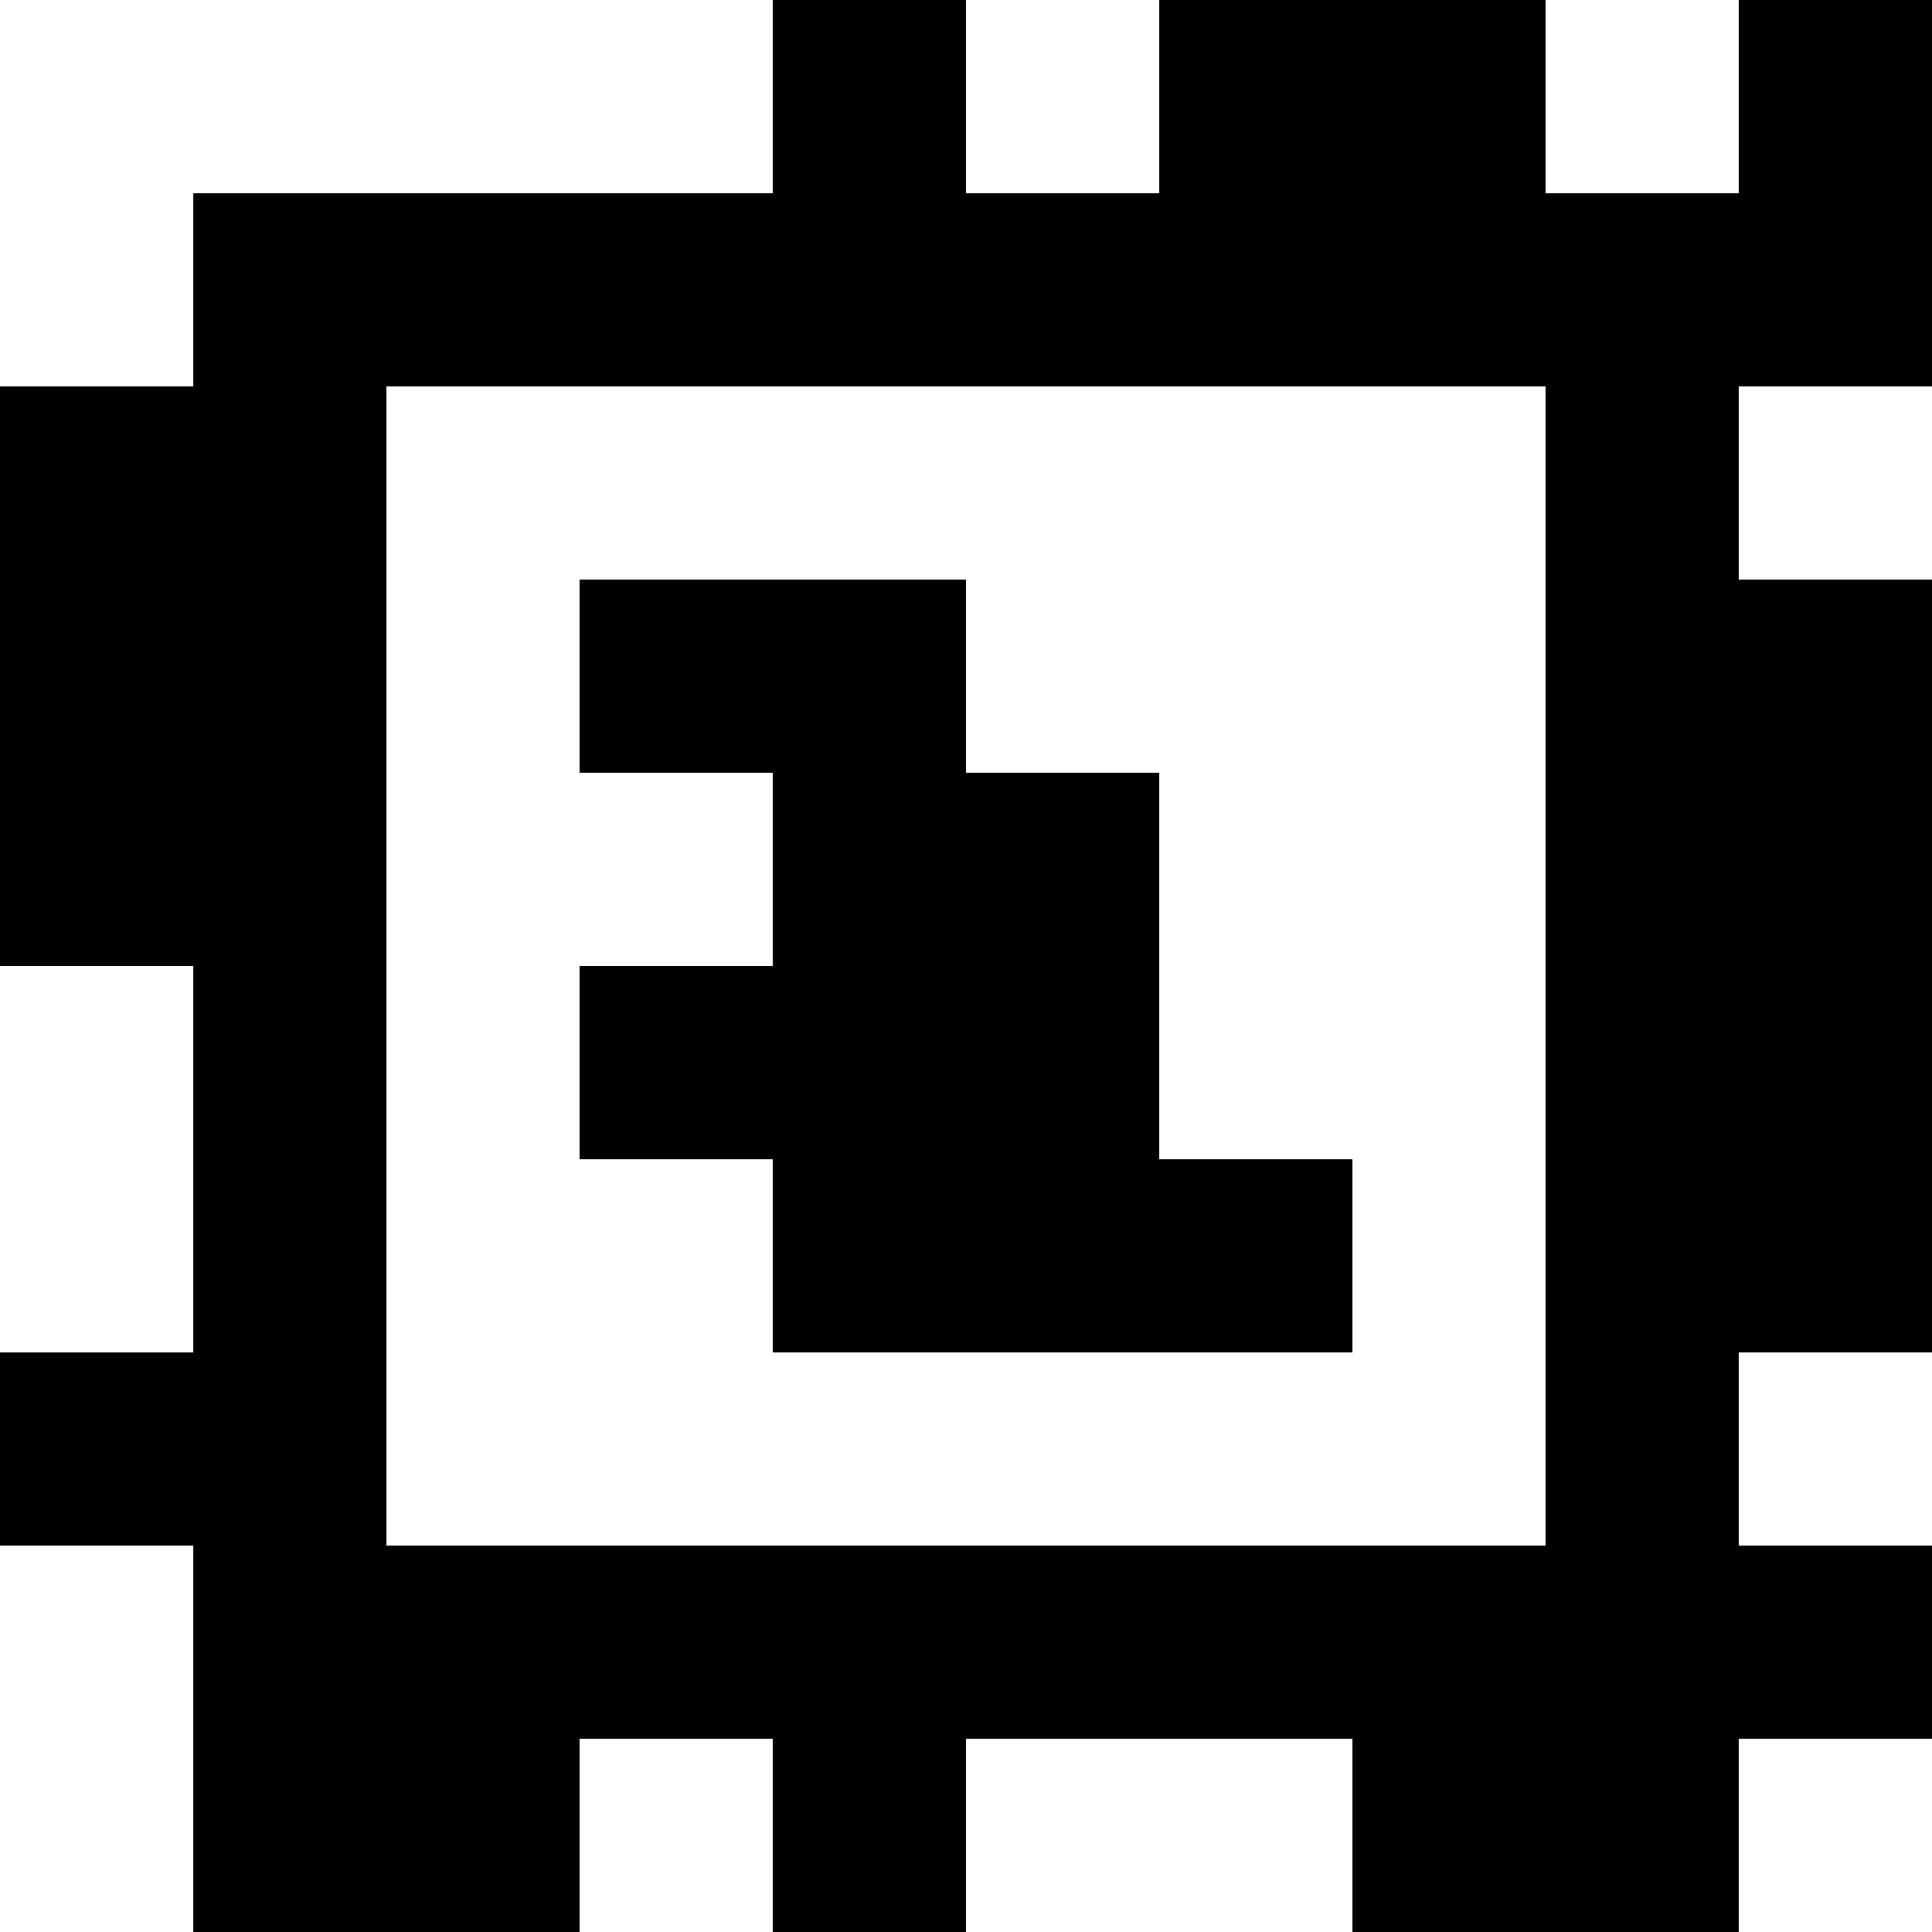 <?xml version="1.0" standalone="yes"?>
<svg xmlns="http://www.w3.org/2000/svg" width="100" height="100">
<rect width="100%" height="100%" fill="#808080" stroke="none"/>
<path style="fill:#ffffff; stroke:none;" d="M0 0L0 20L10 20L10 10L40 10L40 0L0 0z"/>
<path style="fill:#000000; stroke:none;" d="M40 0L40 10L10 10L10 20L0 20L0 50L10 50L10 70L0 70L0 80L10 80L10 100L30 100L30 90L40 90L40 100L50 100L50 90L70 90L70 100L90 100L90 90L100 90L100 80L90 80L90 70L100 70L100 30L90 30L90 20L100 20L100 0L90 0L90 10L80 10L80 0L60 0L60 10L50 10L50 0L40 0z"/>
<path style="fill:#ffffff; stroke:none;" d="M50 0L50 10L60 10L60 0L50 0M80 0L80 10L90 10L90 0L80 0M20 20L20 80L80 80L80 20L20 20M90 20L90 30L100 30L100 20L90 20z"/>
<path style="fill:#000000; stroke:none;" d="M30 30L30 40L40 40L40 50L30 50L30 60L40 60L40 70L70 70L70 60L60 60L60 40L50 40L50 30L30 30z"/>
<path style="fill:#ffffff; stroke:none;" d="M0 50L0 70L10 70L10 50L0 50M90 70L90 80L100 80L100 70L90 70M0 80L0 100L10 100L10 80L0 80M30 90L30 100L40 100L40 90L30 90M50 90L50 100L70 100L70 90L50 90M90 90L90 100L100 100L100 90L90 90z"/>
</svg>
